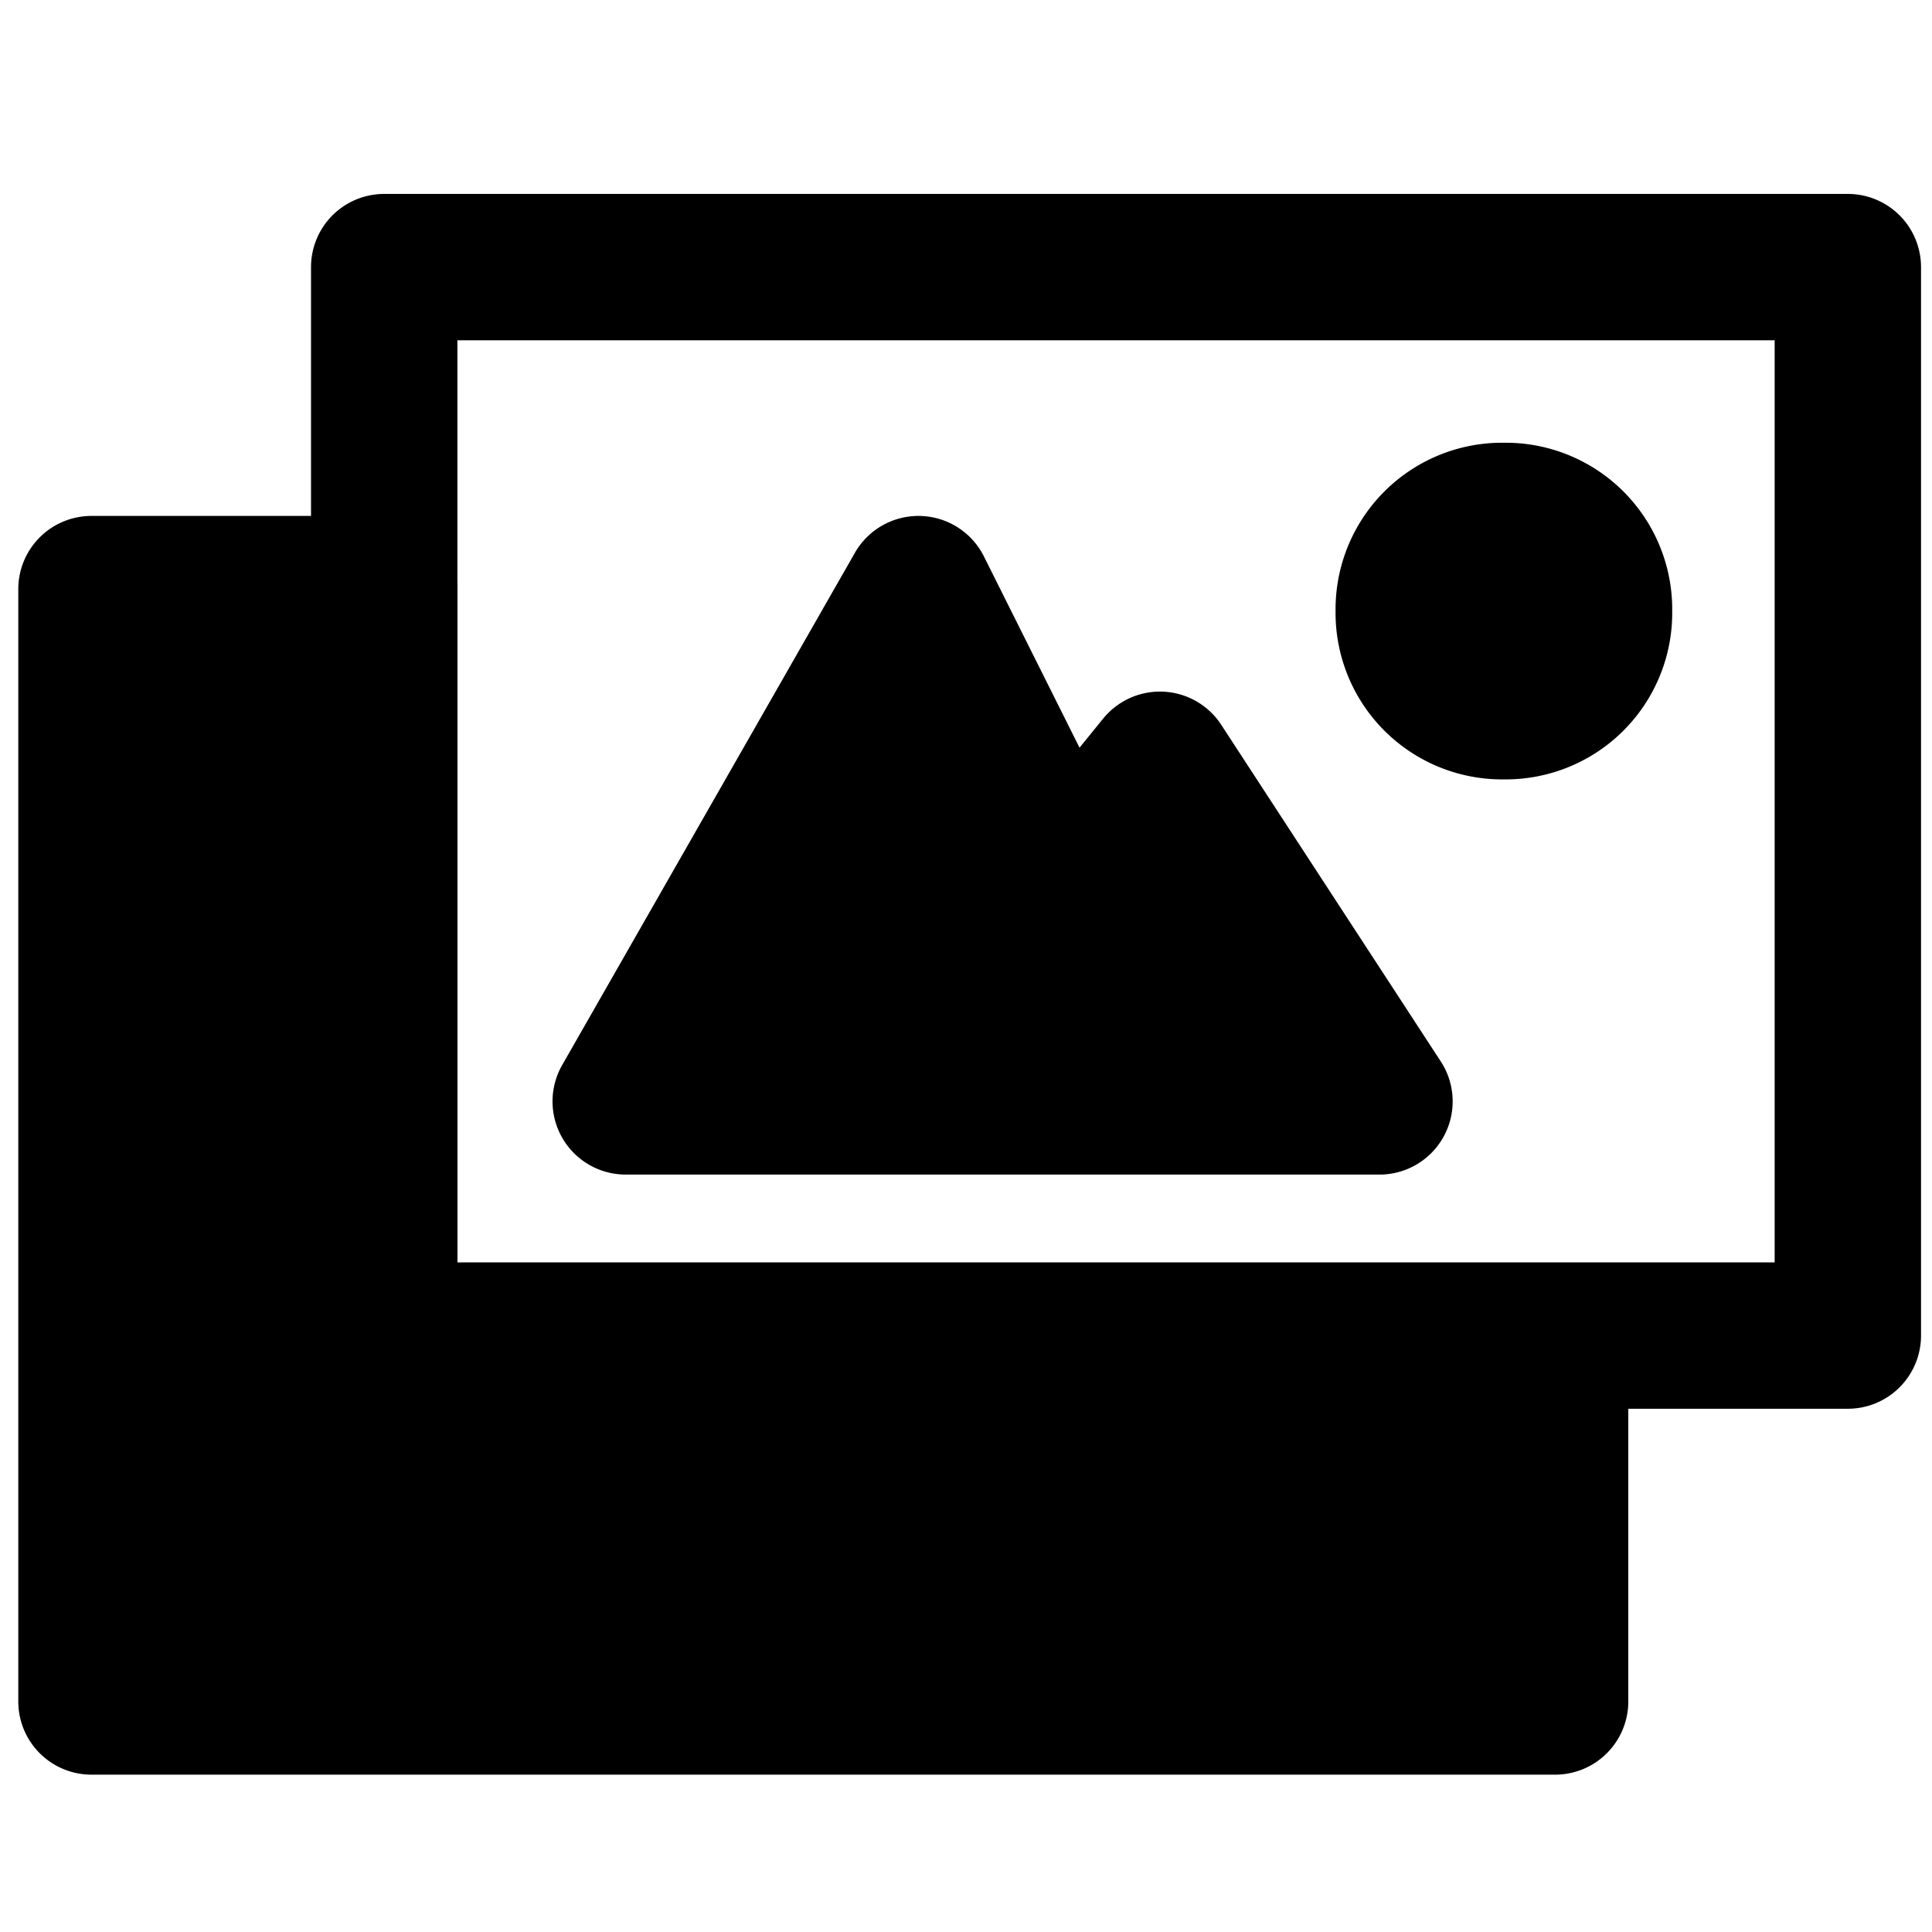 <svg viewBox="0 0 264 264">
    <path d="M12.5 80.5h40v107h160v45h-200Z"/>
    <path d="M12.5 70.5h40a10 10 0 0 1 10 10v97h150a10 10 0 0 1 10 10v45a10 10 0 0 1-10 10h-200a10 10 0 0 1-10-10v-152a10 10 0 0 1 10-10Zm30 20h-20v132h180v-25h-150a10 10 0 0 1-10-10Z"/>
    <path d="M52.5 26.5h200a10 10 0 0 1 10 10v146a10 10 0 0 1-10 10h-200a10 10 0 0 1-10-10v-146a10 10 0 0 1 10-10Zm190 20h-180v126h180Z"/>
    <path d="M205.5 70.5a12.769 12.769 0 0 1 13 13 12.769 12.769 0 0 1-13 13 12.769 12.769 0 0 1-13-13 12.769 12.769 0 0 1 13-13Z"/>
    <path d="M205.5 60.5a22.755 22.755 0 0 1 23 23 22.755 22.755 0 0 1-23 23 22.755 22.755 0 0 1-23-23 22.755 22.755 0 0 1 23-23Zm0 26a2.783 2.783 0 0 0 3-3 2.783 2.783 0 0 0-3-3 2.783 2.783 0 0 0-3 3 2.783 2.783 0 0 0 3 3Zm-120 64 40-70 20 40 13-16 30 46Z"/>
    <path d="M188.5 160.5h-103a10 10 0 0 1-8.682-14.961l40-70a10 10 0 0 1 8.96-5.035 10 10 0 0 1 8.667 5.524l13.068 26.14 3.226-3.971a10 10 0 0 1 16.137.843l30 46a10 10 0 0 1-8.376 15.463Zm-85.768-20h67.308l-12.425-19.052-4.353 5.358a10 10 0 0 1-16.706-1.838l-11.644-23.283Z"/>
</svg>

